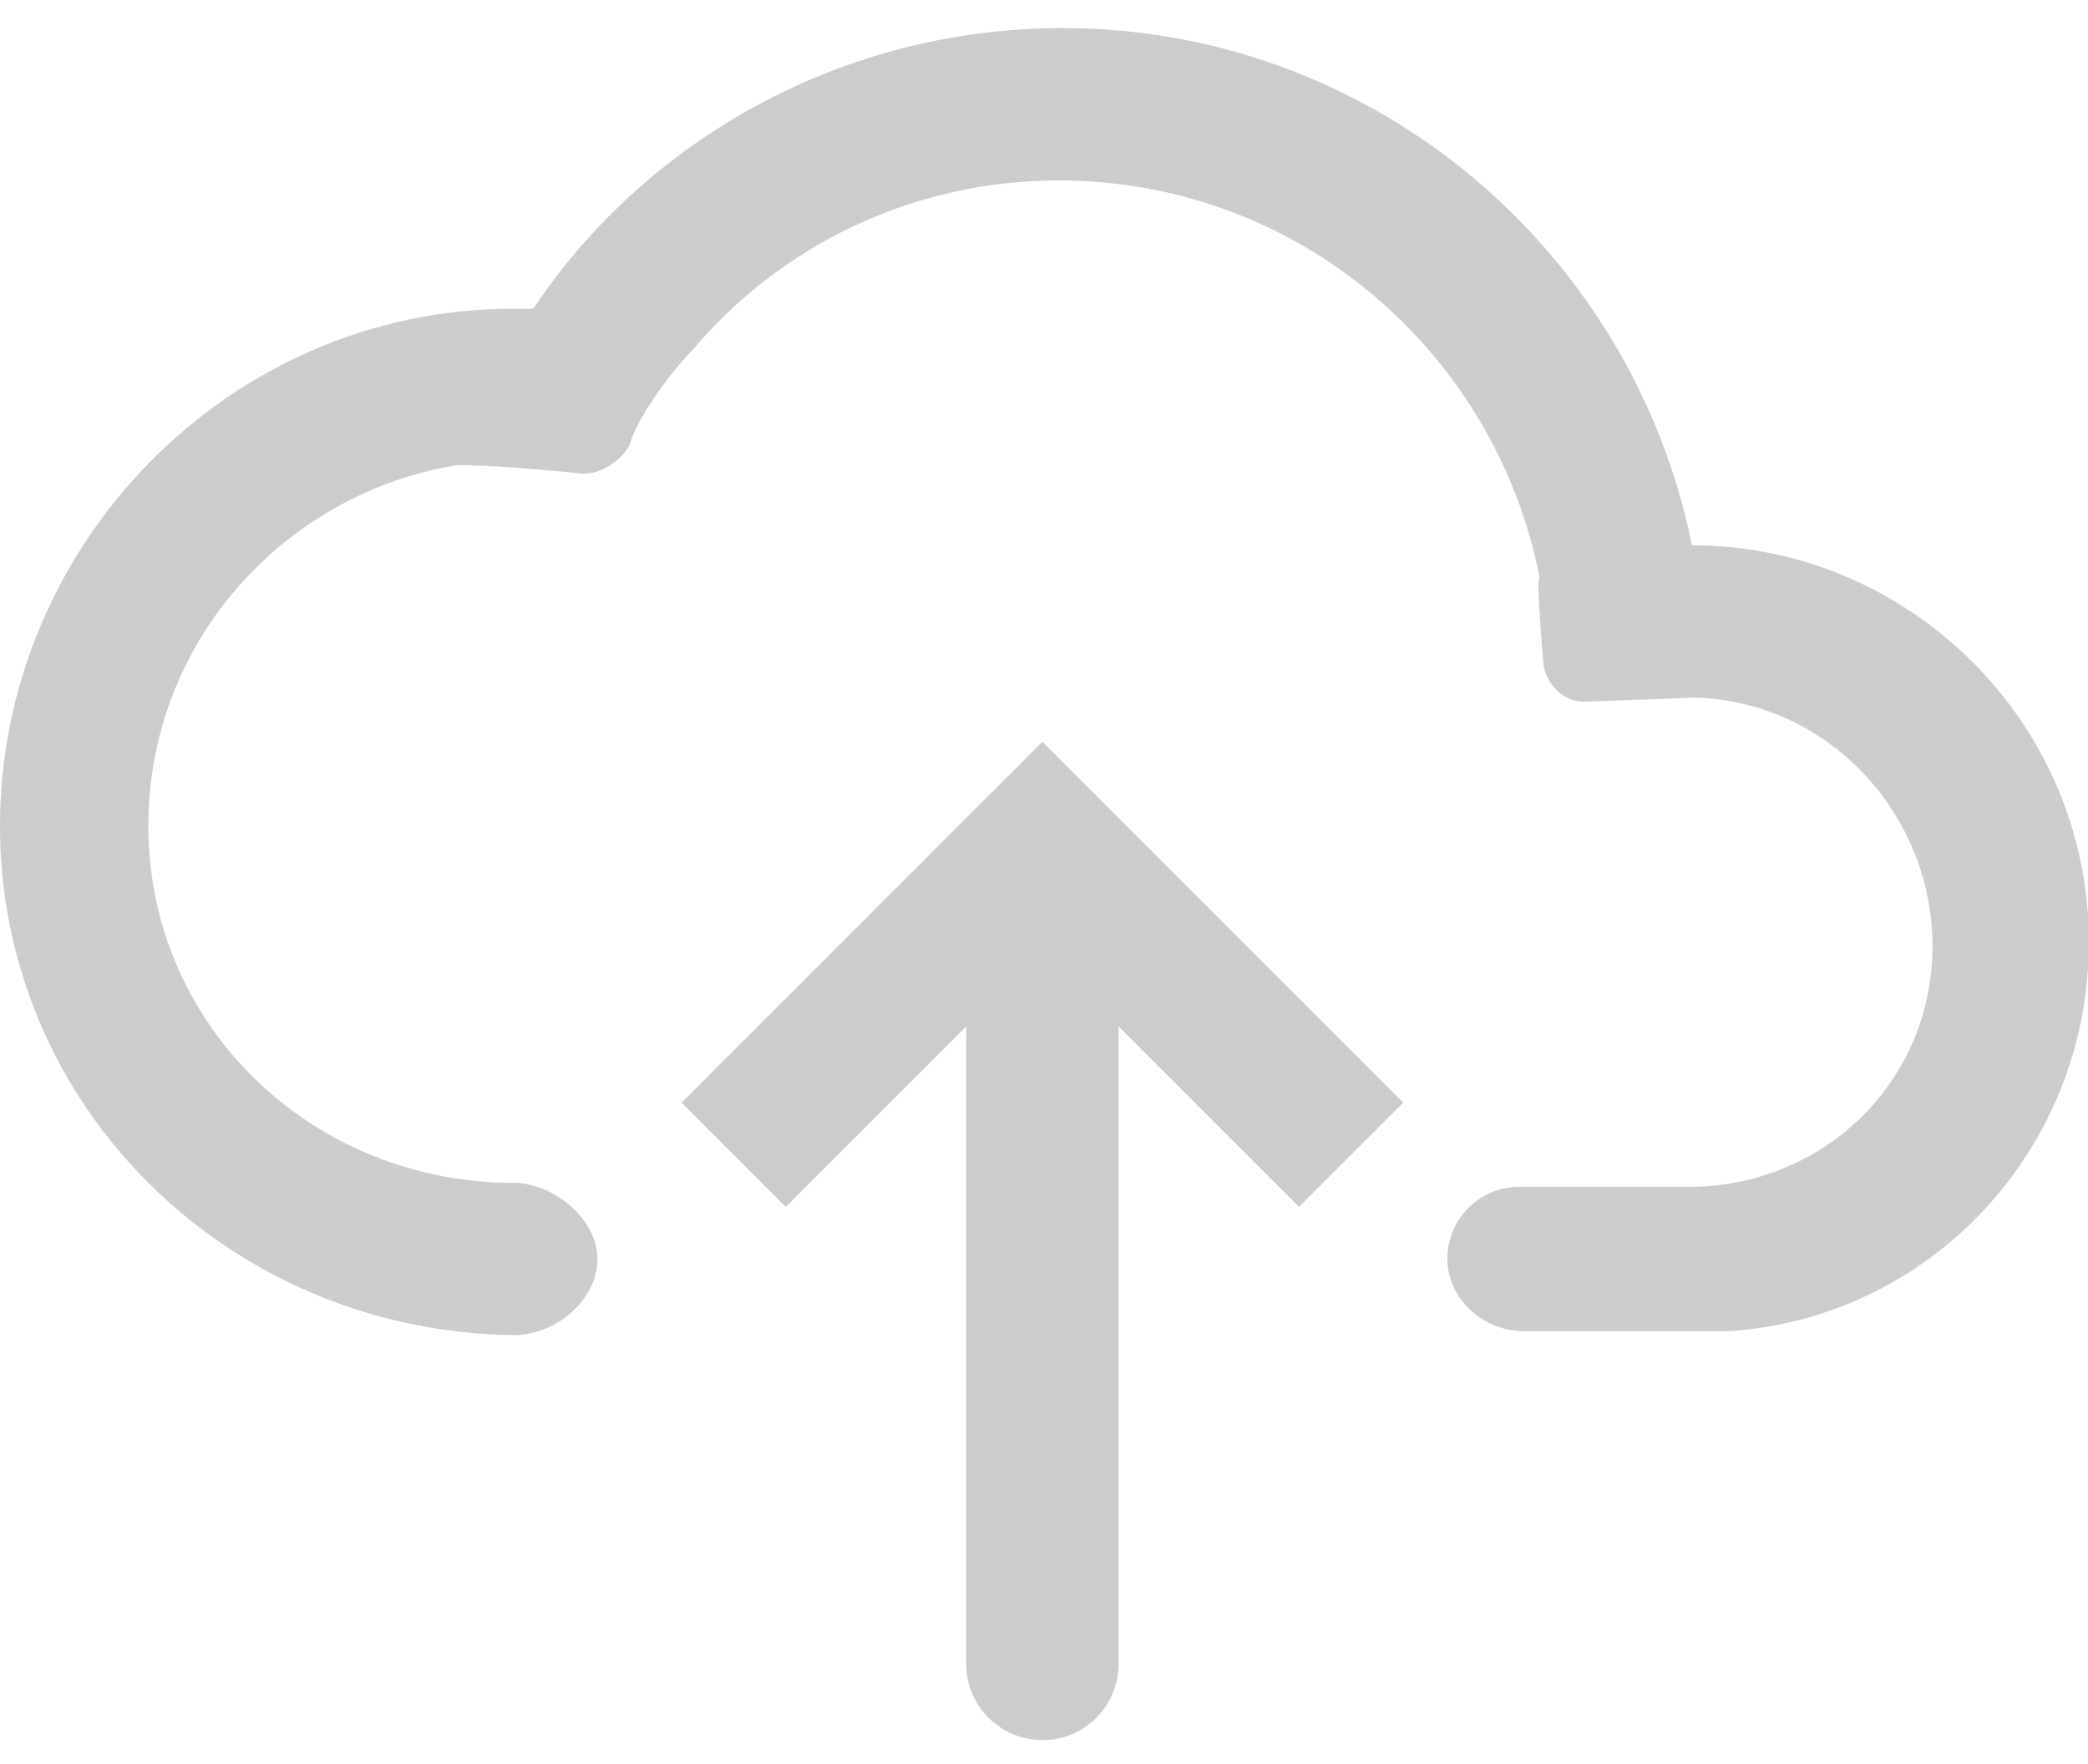 <?xml version="1.0" standalone="no"?><!DOCTYPE svg PUBLIC "-//W3C//DTD SVG 1.1//EN" "http://www.w3.org/Graphics/SVG/1.1/DTD/svg11.dtd"><svg t="1536223398081" class="icon" style="" viewBox="0 0 1212 1024" version="1.1" xmlns="http://www.w3.org/2000/svg" p-id="2654" xmlns:xlink="http://www.w3.org/1999/xlink" width="236.719" height="200"><defs><style type="text/css"></style></defs><path d="M395.636 640l209.455-209.455 209.455 209.455-60.509 60.509-104.727-104.727v370.036c0 23.273-18.618 44.218-44.218 44.218-23.273 0-44.218-18.618-44.218-44.218V595.782l-104.727 104.727-60.509-60.509zM616.727 16.291c179.2 0 330.473 128 365.382 300.218 125.673 0 230.4 102.4 230.4 230.4 0 121.018-93.091 218.764-209.455 225.745H884.364c-23.273 0-44.218-18.618-44.218-41.891s18.618-41.891 41.891-41.891h102.4c76.8-2.327 137.309-62.836 137.309-139.636s-60.509-141.964-137.309-144.291l-65.164 2.327c-11.636 0-20.945-9.309-23.273-20.945 0 0-4.655-51.2-2.327-51.2-25.6-130.327-139.636-230.4-279.273-230.4-83.782 0-160.582 37.236-211.782 97.745 0 0-13.964 13.964-25.6 32.582-9.309 13.964-11.636 23.273-11.636 23.273-4.655 9.309-18.618 18.618-30.255 16.291 0 0-44.218-4.655-69.818-4.655-100.073 16.291-179.2 102.4-179.2 209.455 0 116.364 95.418 207.127 211.782 207.127 23.273 0 48.873 20.945 48.873 44.218 0 23.273-23.273 44.218-48.873 44.218C132.655 772.655 0 642.327 0 479.418S132.655 179.2 297.891 179.2h11.636c65.164-97.745 179.2-162.909 307.2-162.909z" fill="#CCCCCC" p-id="2655"></path></svg>